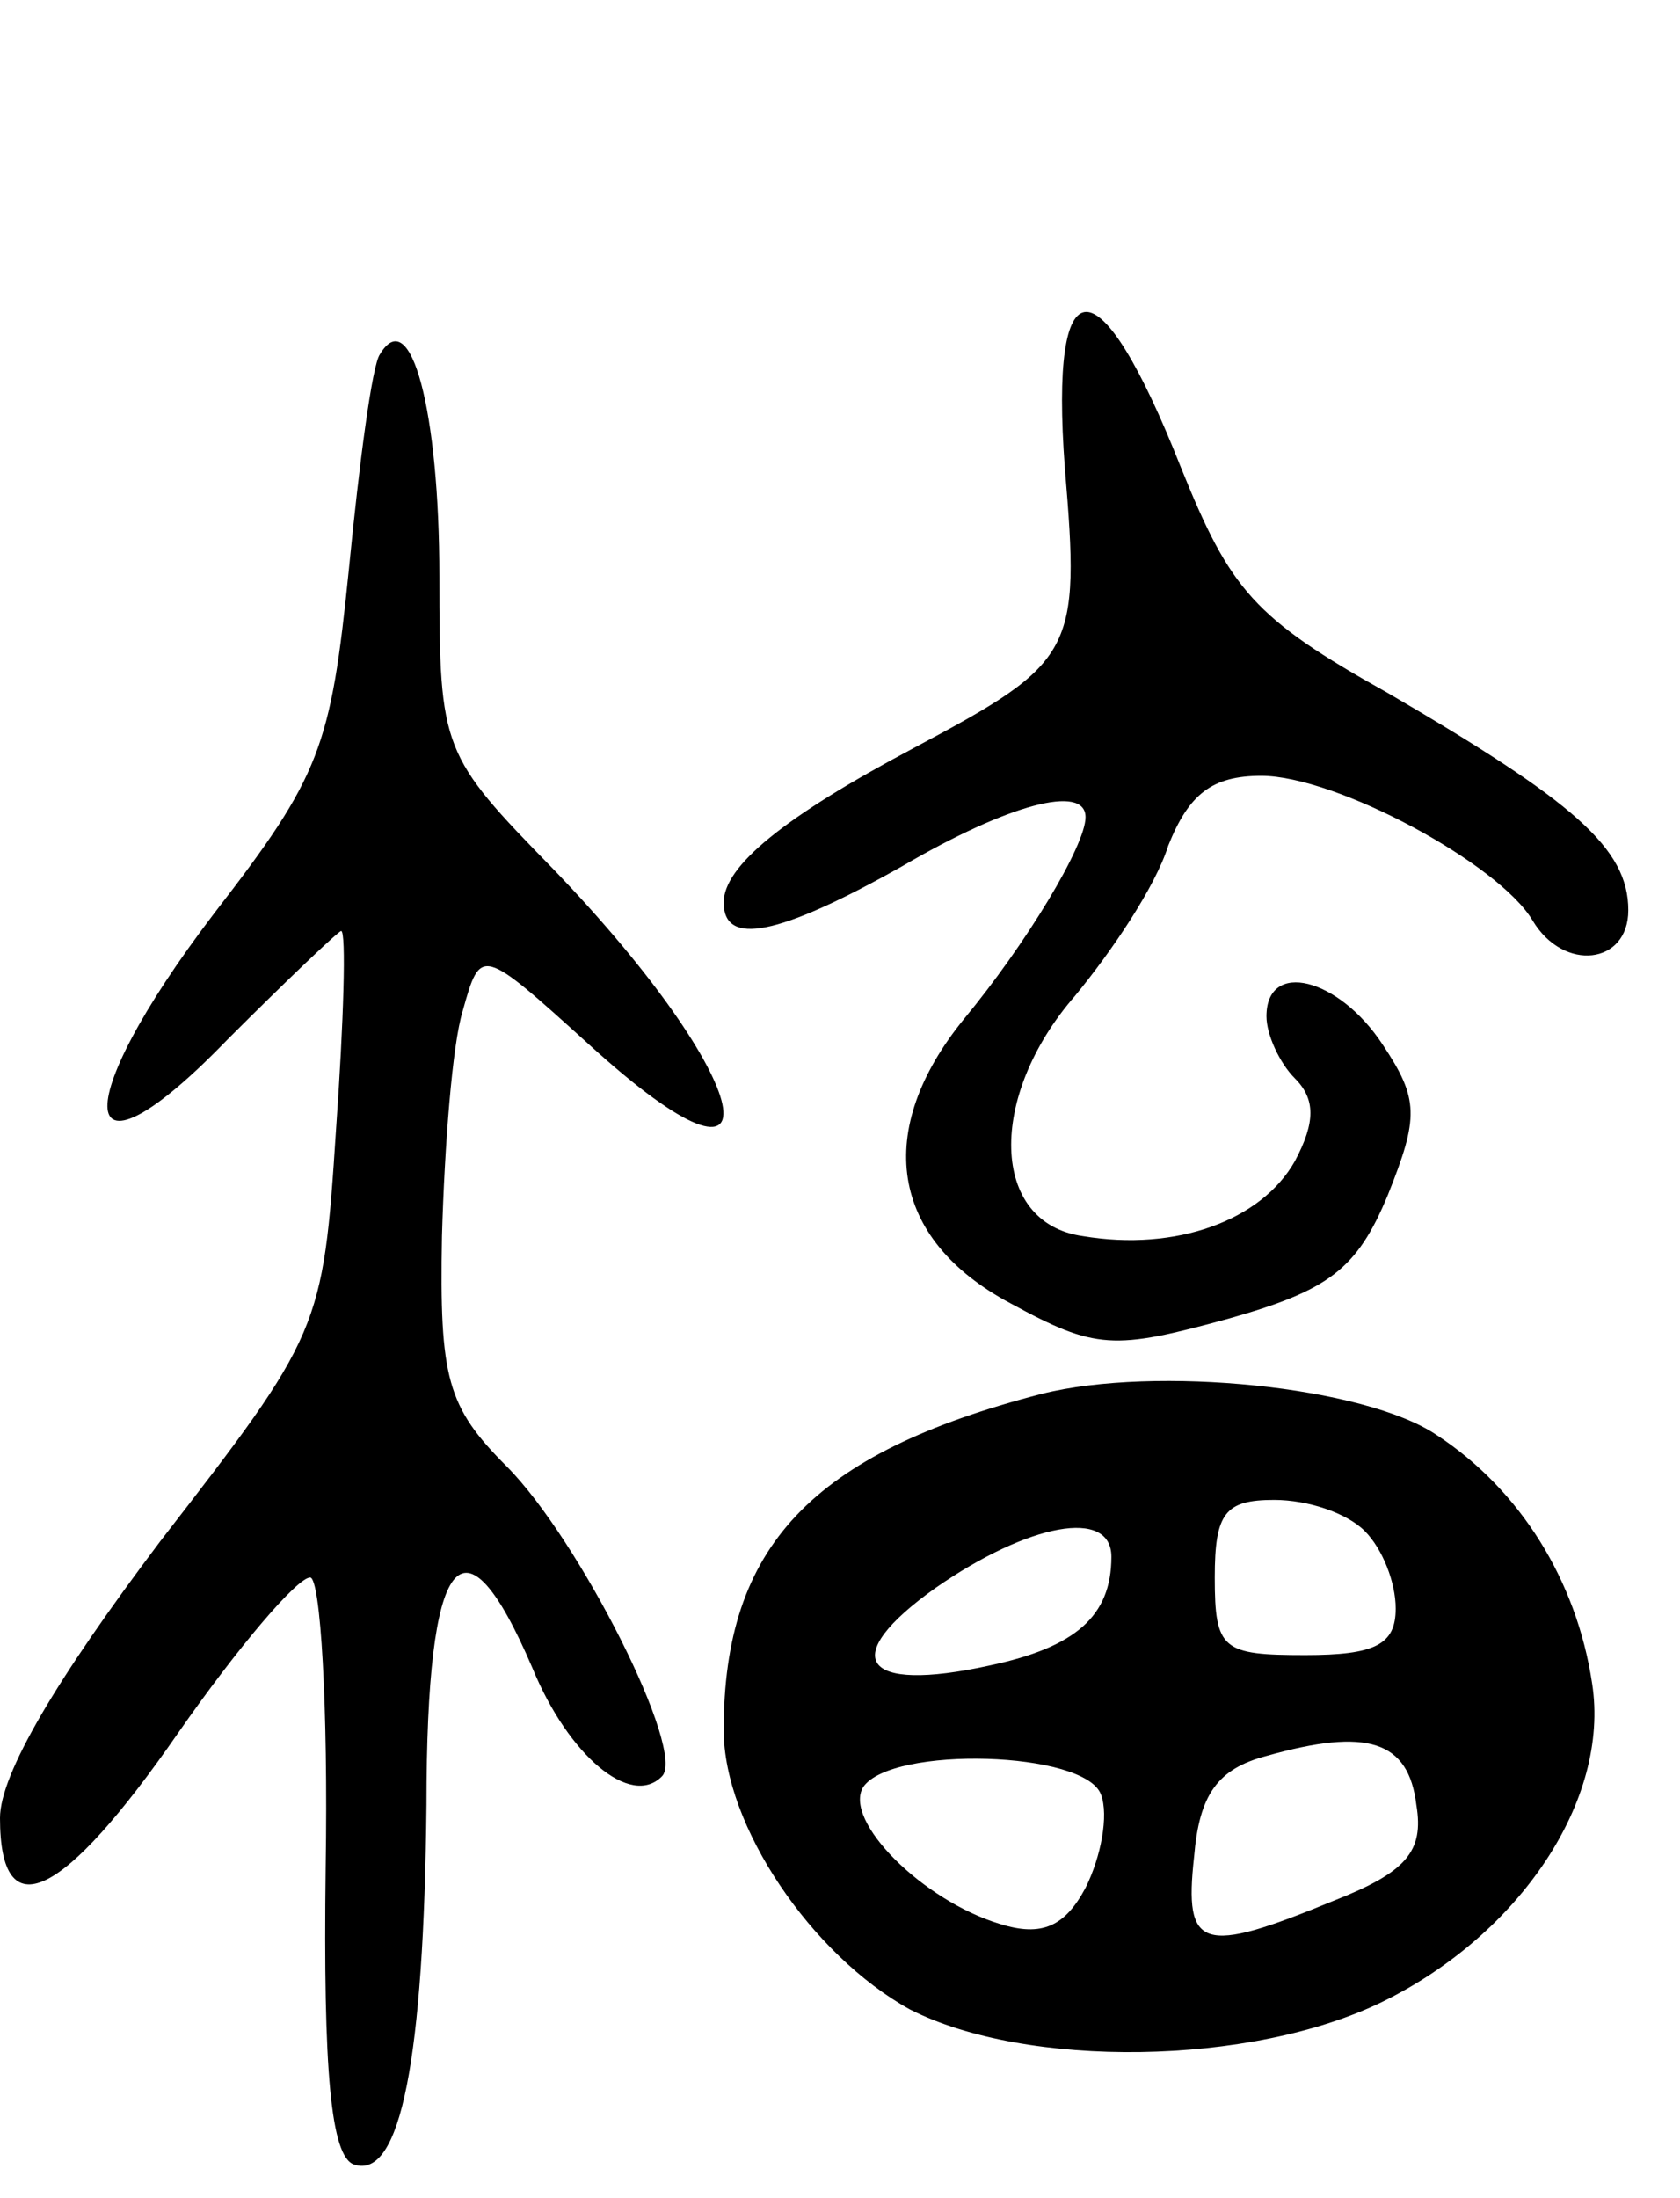 <svg version="1.0" xmlns="http://www.w3.org/2000/svg"
 width="65pt" height="85pt" viewBox="0 0 65 85"
 preserveAspectRatio="xMidYMid meet">
<g transform="translate(0,85) scale(0.1,-0.1)"
fill="#000000" stroke="none">
<path d="M412 669 c6 -71 4 -75 -58 -108 -51 -27 -74 -46 -74 -60 0 -17 21
-13 69 14 41 24 71 32 71 19 0 -11 -23 -49 -47 -78 -35 -43 -29 -85 18 -110
33 -18 40 -18 84 -6 39 11 50 19 62 48 12 30 12 37 -2 58 -17 26 -45 33 -45
11 0 -7 5 -18 11 -24 8 -8 8 -17 0 -32 -13 -23 -46 -35 -82 -29 -36 5 -37 54
-3 93 14 17 31 42 36 58 8 20 17 27 36 27 29 0 92 -34 105 -56 12 -20 37 -17
37 4 0 24 -21 42 -93 84 -52 29 -61 40 -80 87 -32 81 -51 80 -45 0z"/>
<path d="M147 713 c-3 -4 -8 -42 -12 -83 -7 -69 -11 -80 -52 -133 -58 -76 -54
-110 5 -49 23 23 43 42 44 42 2 0 1 -35 -2 -77 -5 -77 -6 -79 -68 -159 -40
-53 -62 -90 -62 -107 0 -43 24 -32 69 33 23 33 46 60 51 60 4 0 7 -50 6 -112
-1 -79 2 -112 11 -115 18 -6 27 41 28 139 0 98 14 116 41 53 14 -34 38 -54 50
-42 10 9 -32 92 -60 120 -23 23 -26 34 -25 89 1 35 4 74 8 87 7 25 7 25 49
-13 77 -70 65 -14 -14 68 -43 44 -44 46 -44 113 0 64 -11 106 -23 86z"/>
<path d="M403 311 c-89 -23 -123 -59 -123 -130 0 -37 34 -87 72 -108 45 -23
132 -22 183 3 53 26 88 78 81 123 -6 40 -28 75 -60 96 -28 19 -109 27 -153 16z
m125 -53 c7 -7 12 -20 12 -30 0 -14 -8 -18 -35 -18 -32 0 -35 2 -35 30 0 25 4
30 23 30 13 0 28 -5 35 -12z m-98 -10 c0 -23 -14 -35 -47 -42 -50 -11 -59 3
-21 30 36 25 68 31 68 12z m118 -96 c3 -18 -4 -26 -32 -37 -51 -21 -58 -19
-54 17 2 24 9 34 28 39 39 11 55 6 58 -19z m-122 4 c3 -8 0 -24 -6 -36 -8 -15
-17 -19 -33 -14 -30 9 -61 40 -53 53 11 16 86 14 92 -3z"/>
</g>
</svg>
